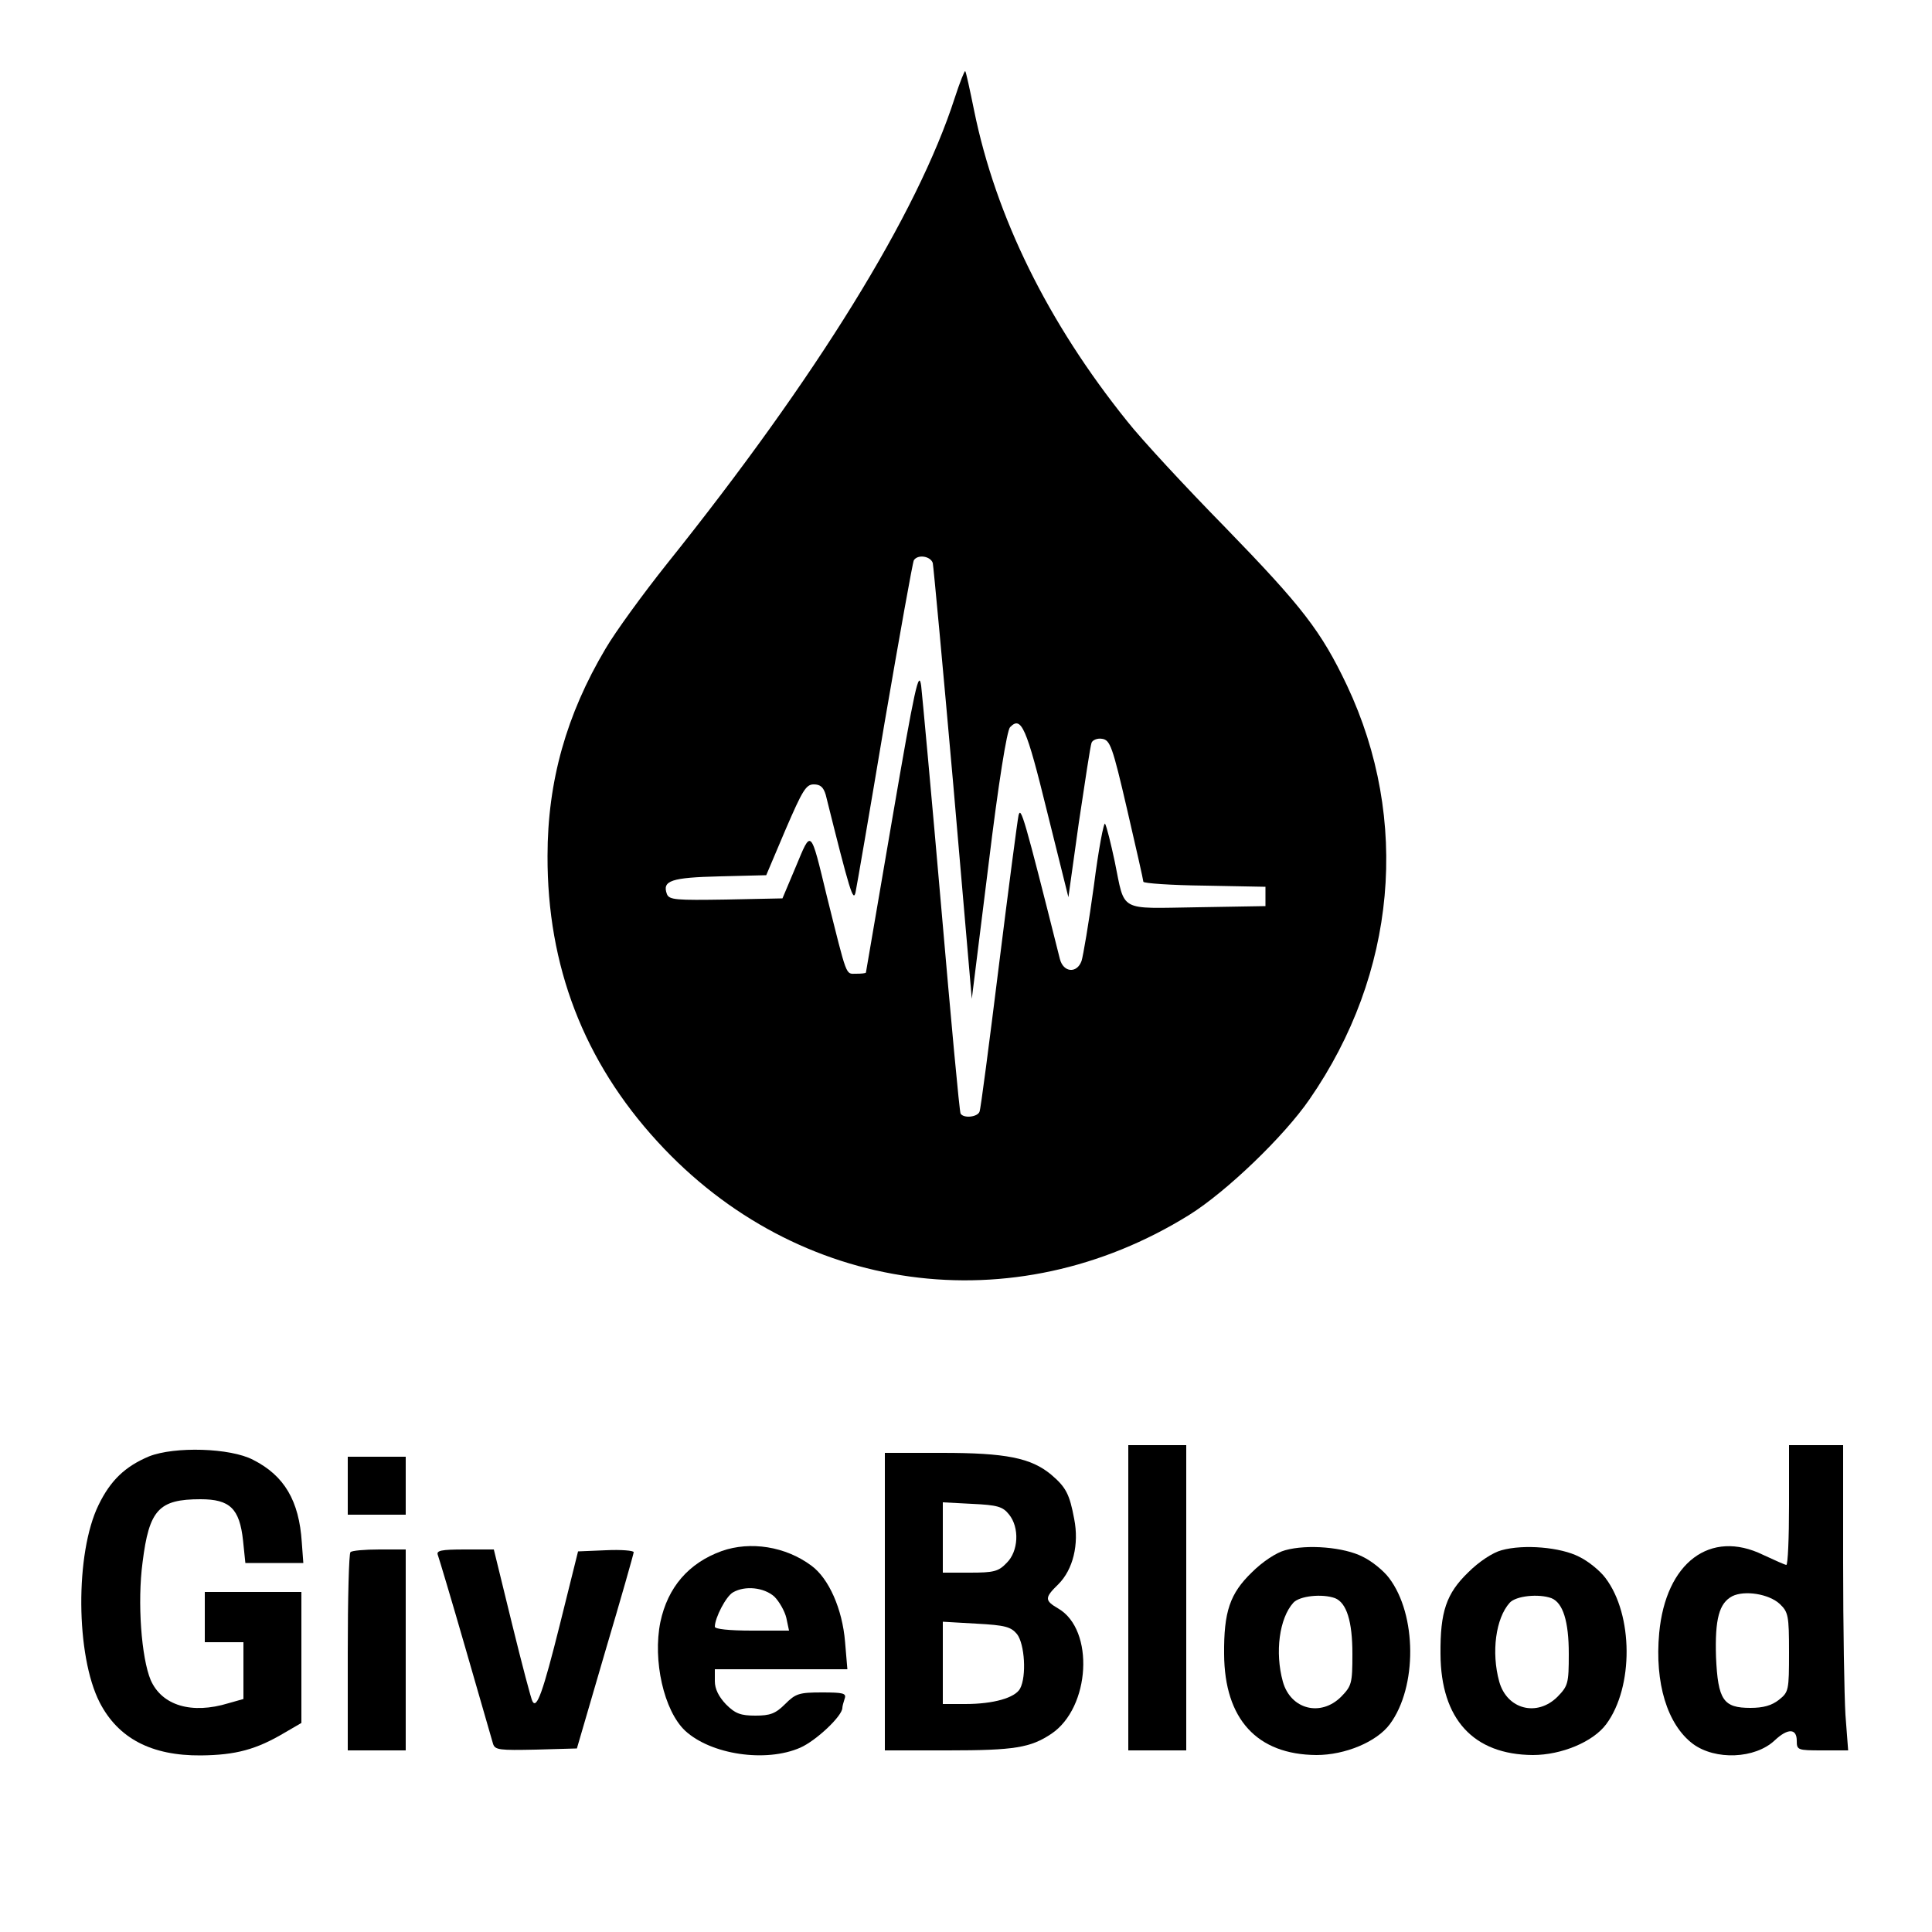 <?xml version="1.0" standalone="no"?>
<!DOCTYPE svg PUBLIC "-//W3C//DTD SVG 20010904//EN"
 "http://www.w3.org/TR/2001/REC-SVG-20010904/DTD/svg10.dtd">
<svg version="1.0" xmlns="http://www.w3.org/2000/svg"
 width="500pt" height="500pt" viewBox="0 0 500 500"
 preserveAspectRatio="xMidYMid meet">

<g transform="translate(0,500) scale(0.1,-0.1)"
fill="#000000" stroke="none">
<path d="M2471 4747 c-97 -301 -358 -723 -744 -1205 -63 -79 -135 -178 -160
-221 -101 -170 -150 -343 -150 -536 -1 -285 94 -532 285 -740 362 -395 921
-472 1376 -189 96 60 245 203 311 299 225 325 261 723 97 1071 -67 141 -116
204 -315 409 -103 105 -217 228 -254 275 -205 255 -340 529 -396 804 -11 54
-21 100 -23 102 -2 1 -14 -29 -27 -69z m-57 -1204 c2 -10 26 -268 53 -573 l48
-555 43 345 c26 215 48 350 56 358 29 30 42 1 96 -219 l55 -221 27 193 c16
107 30 200 33 207 3 7 15 12 27 10 21 -3 27 -19 65 -183 23 -99 42 -183 42
-187 1 -4 72 -9 159 -10 l157 -3 0 -25 0 -25 -177 -3 c-205 -3 -186 -14 -213
118 -10 47 -21 91 -25 98 -3 7 -17 -65 -29 -160 -13 -95 -28 -183 -32 -195
-12 -33 -47 -30 -56 5 -93 370 -101 396 -107 372 -3 -14 -26 -189 -51 -390
-25 -201 -47 -371 -50 -377 -5 -14 -41 -18 -49 -5 -3 5 -25 244 -50 533 -25
288 -49 547 -52 574 -6 43 -16 -1 -75 -345 -37 -217 -68 -396 -68 -397 -1 -2
-12 -3 -26 -3 -27 0 -22 -12 -75 200 -43 178 -40 174 -80 78 l-35 -83 -146 -3
c-129 -2 -147 -1 -153 14 -13 35 11 43 137 46 l120 3 50 118 c44 102 53 117
73 117 17 0 25 -7 31 -27 63 -253 71 -277 77 -253 3 14 37 211 75 438 39 227
73 417 76 422 10 16 43 11 49 -7z"/>
<path d="M2920 865 l0 -395 75 0 75 0 0 395 0 395 -75 0 -75 0 0 -395z"/>
<path d="M4630 1105 c0 -85 -3 -155 -7 -155 -3 0 -30 12 -60 26 -137 67 -252
-20 -269 -202 -12 -130 21 -237 87 -287 58 -43 161 -39 212 9 34 32 57 31 57
-1 0 -24 2 -25 66 -25 l67 0 -7 92 c-3 50 -6 228 -6 395 l0 303 -70 0 -70 0 0
-155z m-24 -256 c22 -21 24 -30 24 -125 0 -99 -1 -103 -26 -123 -19 -15 -41
-21 -74 -21 -70 0 -84 20 -89 132 -3 98 8 139 42 157 32 16 95 6 123 -20z"/>
<path d="M386 1231 c-62 -26 -100 -62 -131 -126 -61 -125 -59 -390 3 -511 48
-93 134 -138 262 -137 90 1 143 15 217 59 l43 25 0 169 0 170 -125 0 -125 0 0
-65 0 -65 50 0 50 0 0 -73 0 -74 -39 -11 c-95 -29 -172 -6 -201 60 -24 57 -35
201 -21 305 17 136 42 163 150 163 76 0 101 -24 110 -107 l6 -58 75 0 75 0 -4
54 c-7 107 -45 172 -126 213 -59 31 -203 35 -269 9z"/>
<path d="M2290 855 l0 -385 163 0 c173 0 214 7 268 43 101 68 112 269 18 324
-36 21 -36 28 0 63 38 38 54 103 41 169 -12 64 -21 82 -60 115 -52 43 -117 56
-282 56 l-148 0 0 -385z m321 226 c28 -34 25 -96 -6 -126 -21 -22 -33 -25 -95
-25 l-70 0 0 91 0 91 76 -4 c65 -3 79 -7 95 -27z m21 -310 c20 -26 25 -109 8
-141 -13 -24 -69 -40 -142 -40 l-58 0 0 106 0 107 87 -5 c74 -4 89 -8 105 -27z"/>
<path d="M900 1155 l0 -75 75 0 75 0 0 75 0 75 -75 0 -75 0 0 -75z"/>
<path d="M1868 986 c-86 -31 -140 -94 -159 -184 -20 -99 9 -229 64 -281 67
-62 209 -83 298 -44 41 18 109 82 109 103 0 4 3 15 6 24 5 14 -4 16 -59 16
-59 0 -68 -3 -95 -30 -25 -25 -39 -30 -77 -30 -38 0 -52 5 -76 29 -19 20 -29
40 -29 60 l0 31 171 0 172 0 -6 71 c-7 85 -42 164 -87 197 -67 50 -158 64
-232 38z m136 -118 c13 -13 27 -38 31 -55 l7 -33 -96 0 c-59 0 -96 4 -96 10 0
23 29 79 47 89 31 18 80 13 107 -11z"/>
<path d="M3326 988 c-23 -6 -59 -30 -86 -57 -57 -55 -73 -102 -72 -212 1 -168
85 -260 239 -261 74 0 156 34 190 80 71 96 70 283 -2 378 -14 19 -45 44 -68
55 -48 25 -144 33 -201 17z m129 -124 c30 -12 45 -60 45 -144 0 -77 -2 -83
-29 -111 -53 -53 -131 -33 -151 39 -21 76 -9 164 27 204 16 18 75 24 108 12z"/>
<path d="M3886 988 c-23 -6 -59 -30 -86 -57 -57 -55 -73 -102 -72 -212 1 -168
85 -260 239 -261 74 0 156 34 190 80 71 96 70 283 -2 378 -14 19 -45 44 -68
55 -48 25 -144 33 -201 17z m129 -124 c30 -12 45 -60 45 -144 0 -77 -2 -83
-29 -111 -53 -53 -131 -33 -151 39 -21 76 -9 164 27 204 16 18 75 24 108 12z"/>
<path d="M907 983 c-4 -3 -7 -120 -7 -260 l0 -253 75 0 75 0 0 260 0 260 -68
0 c-38 0 -72 -3 -75 -7z"/>
<path d="M1133 976 c3 -8 36 -118 72 -243 36 -125 68 -236 71 -246 5 -16 17
-17 111 -15 l106 3 73 250 c41 138 74 254 74 258 0 4 -32 7 -72 5 l-72 -3 -47
-189 c-44 -176 -60 -220 -71 -199 -3 4 -27 95 -53 201 l-47 192 -75 0 c-62 0
-74 -3 -70 -14z"/>
</g>
</svg>
